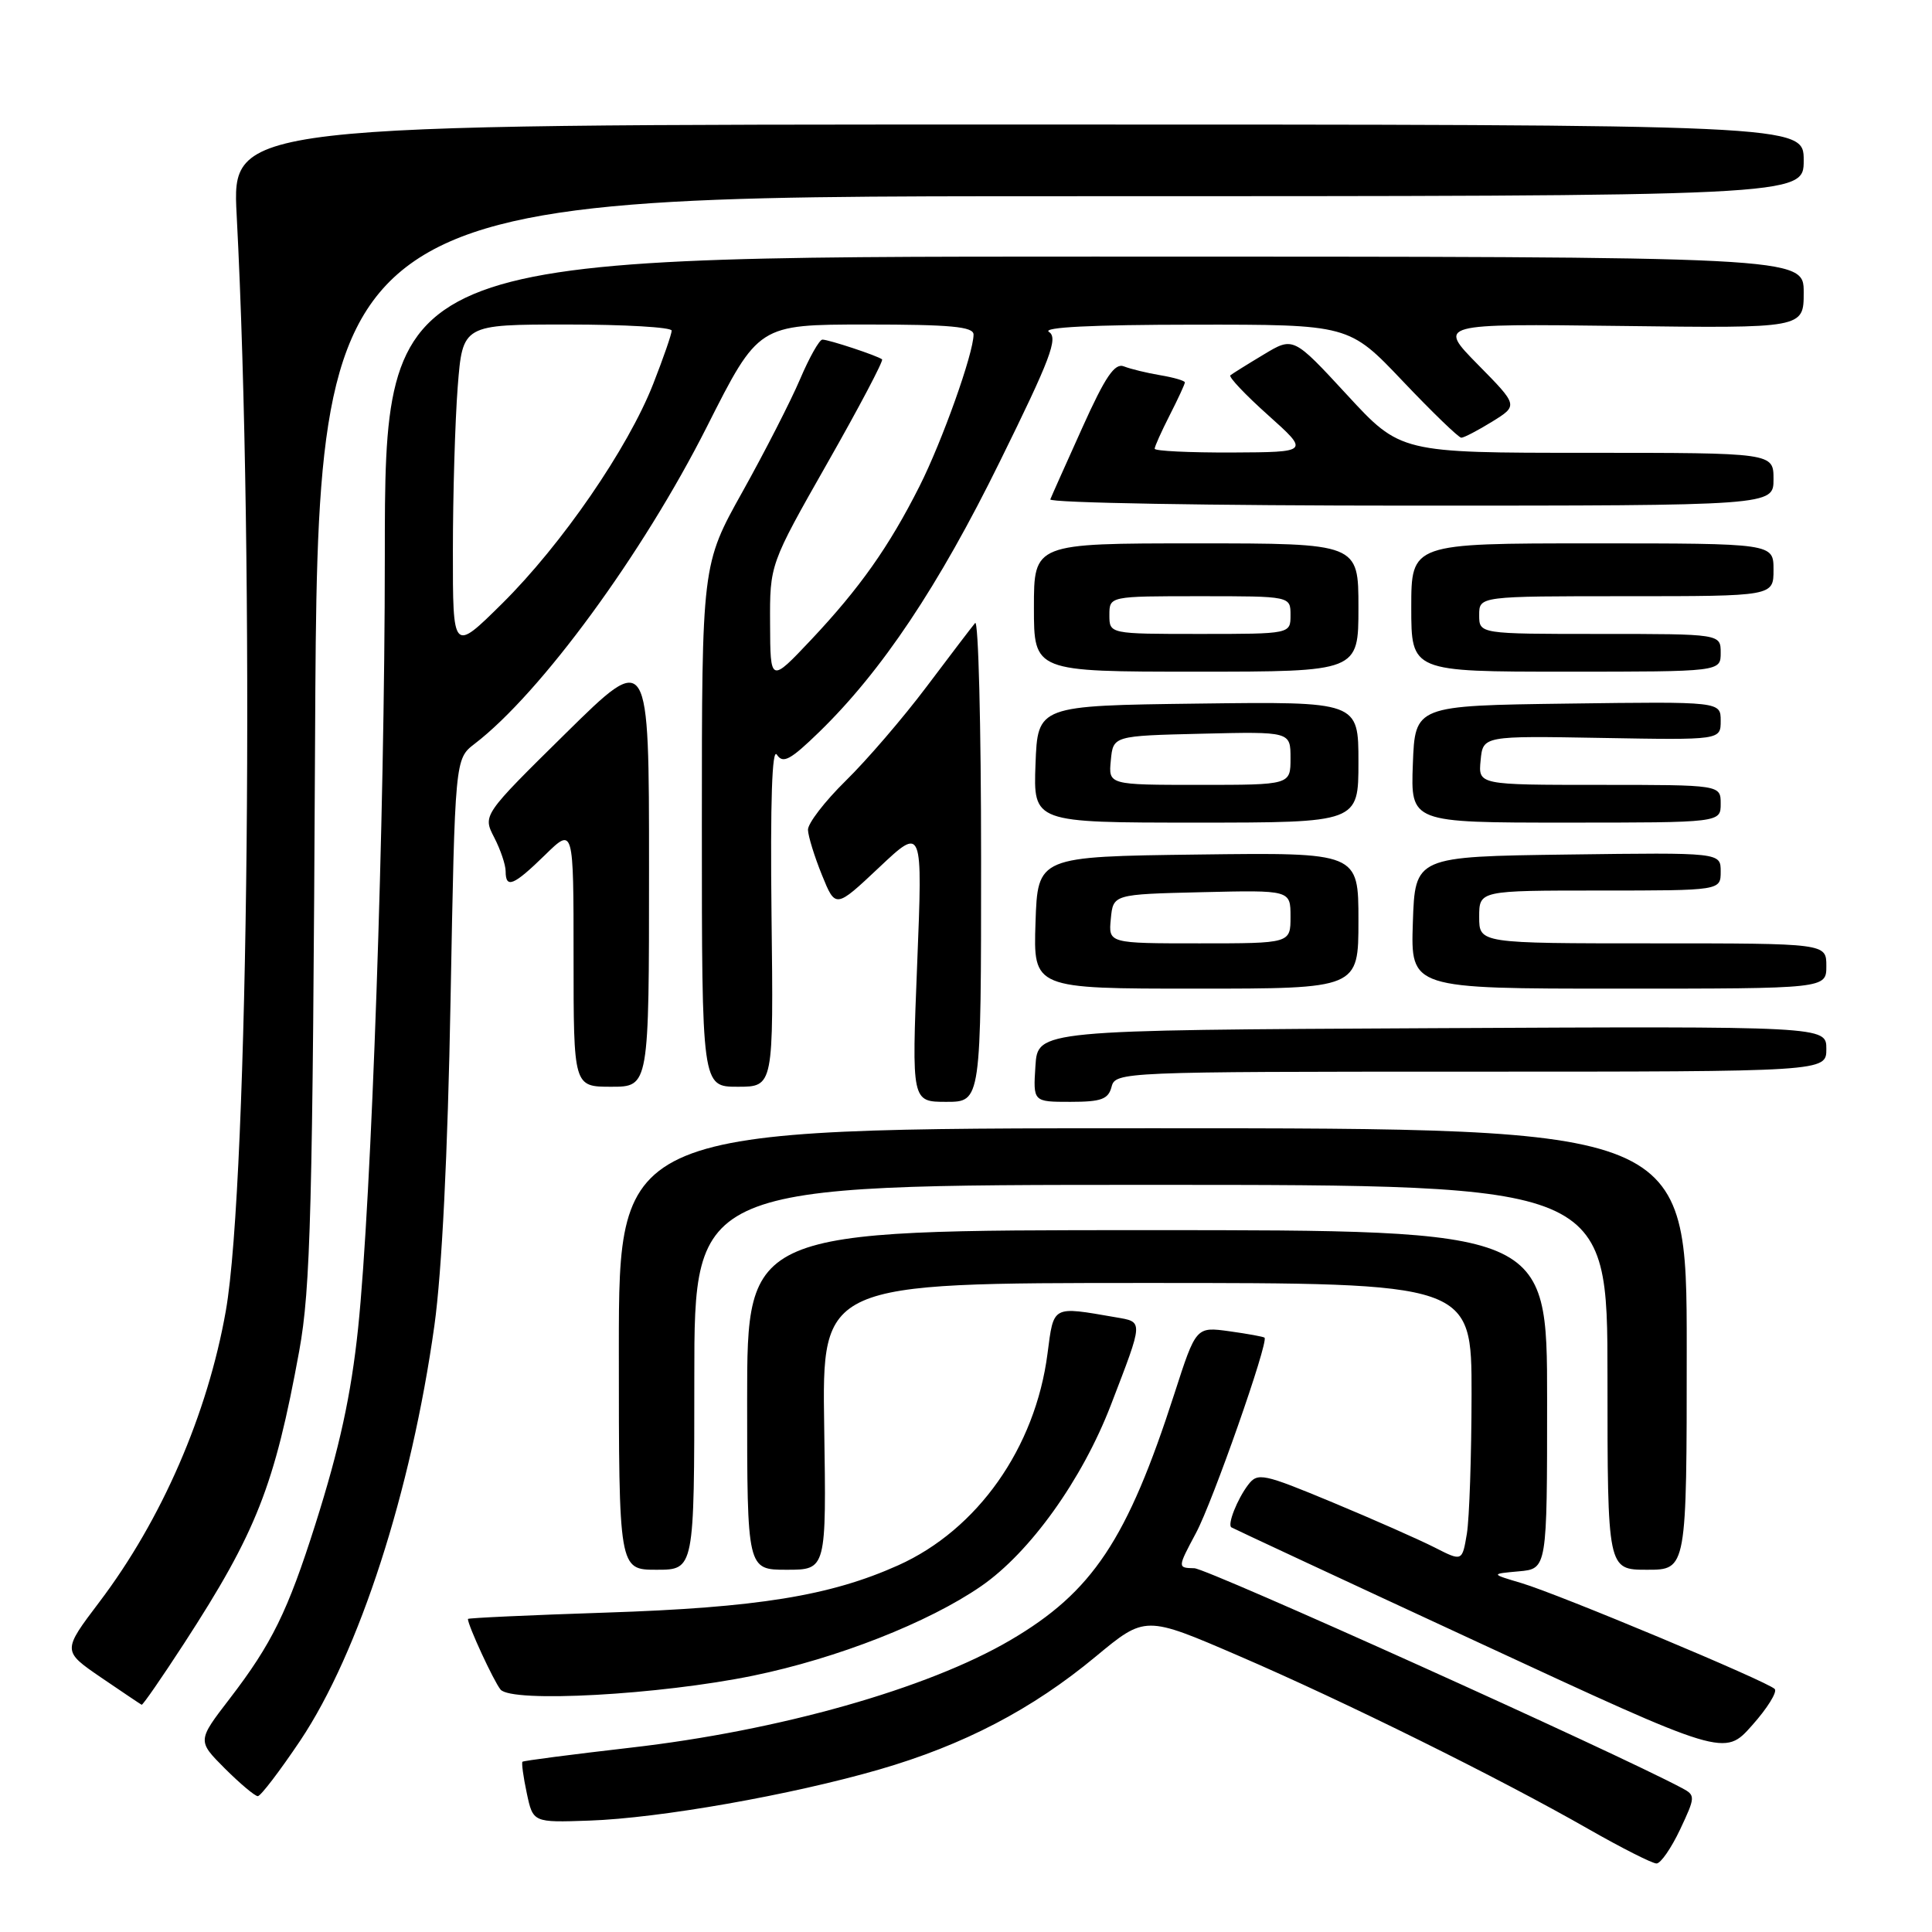 <?xml version="1.0" encoding="UTF-8" standalone="no"?>
<!DOCTYPE svg PUBLIC "-//W3C//DTD SVG 1.1//EN" "http://www.w3.org/Graphics/SVG/1.1/DTD/svg11.dtd" >
<svg xmlns="http://www.w3.org/2000/svg" xmlns:xlink="http://www.w3.org/1999/xlink" version="1.1" viewBox="0 0 256 256">
 <g >
 <path fill="currentColor"
d=" M 222.62 242.42 C 224.65 238.11 224.67 237.89 222.91 236.95 C 214.06 232.22 159.99 207.84 158.26 207.80 C 156.01 207.75 156.01 207.75 158.48 203.12 C 160.69 199.00 168.10 177.87 167.56 177.25 C 167.44 177.12 165.35 176.74 162.91 176.40 C 158.48 175.79 158.48 175.79 155.62 184.65 C 149.37 204.03 144.77 210.95 133.86 217.34 C 122.90 223.76 103.24 229.33 83.52 231.58 C 75.81 232.47 69.38 233.30 69.23 233.44 C 69.09 233.58 69.34 235.45 69.80 237.60 C 70.63 241.50 70.63 241.50 78.07 241.24 C 87.42 240.92 104.86 237.84 116.50 234.47 C 127.69 231.23 136.76 226.50 145.19 219.50 C 151.75 214.06 151.75 214.06 164.12 219.40 C 178.18 225.46 198.68 235.61 210.50 242.37 C 214.90 244.88 218.95 246.93 219.50 246.92 C 220.05 246.92 221.45 244.89 222.62 242.42 Z  M 39.79 230.63 C 47.58 218.97 54.49 197.61 57.56 175.64 C 58.55 168.55 59.33 152.89 59.70 132.53 C 60.29 100.56 60.29 100.56 62.89 98.56 C 71.64 91.86 85.17 73.38 93.67 56.54 C 100.50 43.01 100.50 43.01 114.75 43.00 C 125.97 43.00 129.00 43.28 129.00 44.33 C 129.00 46.81 124.85 58.46 121.84 64.43 C 117.80 72.44 113.92 77.93 107.48 84.77 C 102.07 90.50 102.07 90.50 102.04 82.64 C 102.00 74.79 102.00 74.79 109.63 61.36 C 113.83 53.98 117.09 47.79 116.88 47.62 C 116.32 47.15 109.82 45.00 108.97 45.00 C 108.57 45.00 107.24 47.36 106.01 50.25 C 104.78 53.14 101.35 59.84 98.39 65.15 C 93.00 74.80 93.00 74.80 93.00 109.40 C 93.00 144.00 93.00 144.00 97.75 144.00 C 102.50 144.00 102.50 144.00 102.23 121.25 C 102.06 106.17 102.30 99.00 102.94 100.00 C 103.75 101.23 104.72 100.71 108.54 97.00 C 116.84 88.93 124.36 77.68 132.49 61.15 C 139.19 47.56 140.25 44.77 138.99 43.98 C 138.03 43.36 144.78 43.03 158.12 43.02 C 178.75 43.00 178.75 43.00 185.87 50.50 C 189.79 54.63 193.28 58.00 193.63 58.00 C 193.98 58.00 195.82 57.04 197.72 55.87 C 201.17 53.73 201.17 53.73 195.83 48.31 C 190.50 42.89 190.50 42.89 214.75 43.19 C 239.00 43.50 239.00 43.50 239.00 38.75 C 239.00 34.00 239.00 34.00 145.00 34.00 C 51.00 34.00 51.00 34.00 50.99 73.75 C 50.99 108.32 49.23 158.92 47.45 176.00 C 46.52 184.86 44.99 191.87 41.78 202.00 C 38.12 213.53 36.02 217.81 30.43 225.09 C 26.14 230.67 26.14 230.67 29.80 234.34 C 31.82 236.35 33.78 238.00 34.16 238.00 C 34.54 238.00 37.07 234.68 39.79 230.63 Z  M 235.16 223.80 C 234.22 222.81 206.62 211.27 201.64 209.78 C 197.50 208.55 197.50 208.55 201.25 208.21 C 205.00 207.88 205.00 207.88 205.00 185.44 C 205.00 163.00 205.00 163.00 152.00 163.00 C 99.00 163.00 99.00 163.00 99.00 185.50 C 99.00 208.00 99.00 208.00 104.25 208.00 C 109.50 208.00 109.50 208.00 109.21 189.00 C 108.92 170.00 108.92 170.00 151.96 170.00 C 195.00 170.00 195.00 170.00 194.99 184.75 C 194.98 192.86 194.70 201.17 194.37 203.21 C 193.75 206.91 193.75 206.91 190.12 205.06 C 188.12 204.04 182.04 201.35 176.61 199.09 C 167.35 195.24 166.65 195.09 165.39 196.74 C 163.94 198.65 162.61 202.01 163.16 202.38 C 163.35 202.51 178.12 209.40 196.00 217.68 C 228.50 232.75 228.50 232.75 232.16 228.62 C 234.18 226.36 235.53 224.18 235.16 223.80 Z  M 24.40 217.75 C 33.98 202.99 36.38 196.89 39.65 179.00 C 41.16 170.69 41.43 160.49 41.75 97.75 C 42.11 26.00 42.11 26.00 140.55 26.00 C 239.00 26.00 239.00 26.00 239.00 21.25 C 239.00 16.50 239.00 16.50 134.86 16.50 C 30.73 16.50 30.73 16.50 31.36 28.50 C 33.76 74.50 32.95 156.60 29.92 173.71 C 27.51 187.36 21.42 201.38 13.17 212.27 C 8.26 218.76 8.26 218.76 13.38 222.27 C 16.20 224.19 18.62 225.82 18.77 225.89 C 18.92 225.95 21.45 222.29 24.40 217.75 Z  M 99.82 222.03 C 110.94 219.74 123.01 215.00 130.00 210.18 C 136.48 205.71 143.38 196.08 147.19 186.19 C 151.56 174.82 151.54 175.19 147.80 174.54 C 139.35 173.08 139.64 172.93 138.80 179.36 C 137.19 191.84 129.53 202.69 119.02 207.41 C 110.00 211.46 100.37 213.02 80.25 213.68 C 70.21 214.01 62.00 214.39 62.00 214.52 C 62.00 215.37 65.41 222.75 66.32 223.87 C 67.78 225.66 87.43 224.58 99.82 222.03 Z  M 92.00 182.50 C 92.00 157.00 92.00 157.00 152.50 157.00 C 213.00 157.00 213.00 157.00 213.00 182.50 C 213.00 208.00 213.00 208.00 218.25 208.00 C 223.50 208.00 223.50 208.00 223.50 178.75 C 223.50 149.50 223.50 149.50 152.75 149.50 C 82.00 149.50 82.00 149.50 82.00 178.75 C 82.00 208.00 82.00 208.00 87.00 208.00 C 92.00 208.00 92.00 208.00 92.00 182.50 Z  M 130.00 113.80 C 130.00 96.09 129.64 82.03 129.21 82.55 C 128.77 83.07 125.87 86.88 122.77 91.00 C 119.67 95.12 114.85 100.73 112.06 103.46 C 109.28 106.19 107.03 109.12 107.06 109.96 C 107.09 110.81 107.92 113.50 108.91 115.94 C 110.71 120.38 110.71 120.38 116.49 114.94 C 122.26 109.50 122.26 109.50 121.53 127.75 C 120.80 146.00 120.80 146.00 125.40 146.00 C 130.00 146.00 130.00 146.00 130.00 113.80 Z  M 147.29 144.00 C 147.80 142.04 148.65 142.00 194.91 142.00 C 242.00 142.00 242.00 142.00 242.00 138.99 C 242.00 135.98 242.00 135.98 189.75 136.24 C 137.50 136.50 137.50 136.50 137.20 141.25 C 136.89 146.00 136.89 146.00 141.83 146.00 C 145.93 146.00 146.86 145.66 147.29 144.00 Z  M 86.00 115.15 C 86.00 86.29 86.00 86.29 74.98 97.15 C 63.96 108.01 63.96 108.01 65.48 110.96 C 66.32 112.58 67.00 114.60 67.00 115.45 C 67.00 117.79 68.05 117.36 72.21 113.30 C 76.00 109.59 76.00 109.59 76.00 126.80 C 76.00 144.00 76.00 144.00 81.00 144.00 C 86.00 144.00 86.00 144.00 86.00 115.15 Z  M 180.00 121.98 C 180.00 112.96 180.00 112.96 158.75 113.23 C 137.50 113.50 137.50 113.50 137.21 122.25 C 136.92 131.00 136.92 131.00 158.46 131.00 C 180.00 131.00 180.00 131.00 180.00 121.98 Z  M 242.00 128.00 C 242.00 125.00 242.00 125.00 219.00 125.00 C 196.00 125.00 196.00 125.00 196.00 121.50 C 196.00 118.00 196.00 118.00 212.00 118.00 C 228.00 118.00 228.00 118.00 228.00 115.48 C 228.00 112.96 228.00 112.96 207.75 113.23 C 187.50 113.50 187.50 113.50 187.21 122.25 C 186.92 131.00 186.92 131.00 214.46 131.00 C 242.00 131.00 242.00 131.00 242.00 128.00 Z  M 180.00 100.98 C 180.00 92.96 180.00 92.96 158.75 93.23 C 137.50 93.50 137.50 93.50 137.21 101.25 C 136.92 109.00 136.92 109.00 158.46 109.00 C 180.00 109.00 180.00 109.00 180.00 100.98 Z  M 228.00 106.50 C 228.00 104.00 228.00 104.00 211.94 104.00 C 195.87 104.00 195.87 104.00 196.19 100.75 C 196.50 97.50 196.50 97.50 212.25 97.78 C 228.00 98.06 228.00 98.06 228.00 95.51 C 228.00 92.96 228.00 92.96 207.75 93.23 C 187.50 93.50 187.50 93.50 187.21 101.25 C 186.92 109.00 186.92 109.00 207.46 109.00 C 228.00 109.00 228.00 109.00 228.00 106.50 Z  M 180.00 80.50 C 180.00 72.00 180.00 72.00 158.50 72.00 C 137.00 72.00 137.00 72.00 137.00 80.50 C 137.00 89.00 137.00 89.00 158.50 89.00 C 180.00 89.00 180.00 89.00 180.00 80.50 Z  M 228.00 86.50 C 228.00 84.00 228.00 84.00 212.00 84.00 C 196.00 84.00 196.00 84.00 196.00 81.50 C 196.00 79.00 196.00 79.00 215.50 79.00 C 235.00 79.00 235.00 79.00 235.00 75.50 C 235.00 72.00 235.00 72.00 211.00 72.00 C 187.00 72.00 187.00 72.00 187.00 80.50 C 187.00 89.00 187.00 89.00 207.50 89.00 C 228.00 89.00 228.00 89.00 228.00 86.50 Z  M 235.00 63.50 C 235.00 60.00 235.00 60.00 210.29 60.00 C 185.57 60.00 185.57 60.00 178.47 52.30 C 171.37 44.61 171.37 44.61 167.44 46.98 C 165.27 48.28 163.29 49.52 163.03 49.73 C 162.77 49.94 165.02 52.32 168.03 55.01 C 173.50 59.91 173.50 59.91 163.25 59.96 C 157.61 59.98 153.00 59.76 153.00 59.46 C 153.00 59.16 153.90 57.16 155.00 55.00 C 156.10 52.84 157.00 50.90 157.00 50.67 C 157.00 50.45 155.54 50.02 153.75 49.72 C 151.96 49.42 149.79 48.89 148.93 48.55 C 147.71 48.06 146.46 49.90 143.43 56.63 C 141.27 61.42 139.35 65.71 139.17 66.17 C 138.98 66.63 160.47 67.00 186.92 67.00 C 235.00 67.00 235.00 67.00 235.00 63.50 Z  M 60.01 72.97 C 60.01 65.56 60.30 55.79 60.65 51.25 C 61.30 43.00 61.30 43.00 75.15 43.00 C 82.77 43.00 89.00 43.36 89.00 43.81 C 89.00 44.26 87.90 47.44 86.55 50.88 C 83.21 59.40 74.43 72.16 66.54 79.97 C 60.00 86.44 60.00 86.44 60.01 72.97 Z  M 147.19 121.75 C 147.50 118.50 147.50 118.50 159.25 118.22 C 171.00 117.94 171.00 117.94 171.00 121.47 C 171.00 125.00 171.00 125.00 158.94 125.00 C 146.87 125.00 146.87 125.00 147.19 121.75 Z  M 147.19 100.75 C 147.50 97.50 147.50 97.50 159.25 97.22 C 171.00 96.94 171.00 96.94 171.00 100.47 C 171.00 104.00 171.00 104.00 158.94 104.00 C 146.87 104.00 146.87 104.00 147.19 100.75 Z  M 147.00 81.50 C 147.00 79.00 147.00 79.00 159.00 79.00 C 171.00 79.00 171.00 79.00 171.00 81.50 C 171.00 84.00 171.00 84.00 159.00 84.00 C 147.00 84.00 147.00 84.00 147.00 81.50 Z "/>
</g>
</svg>